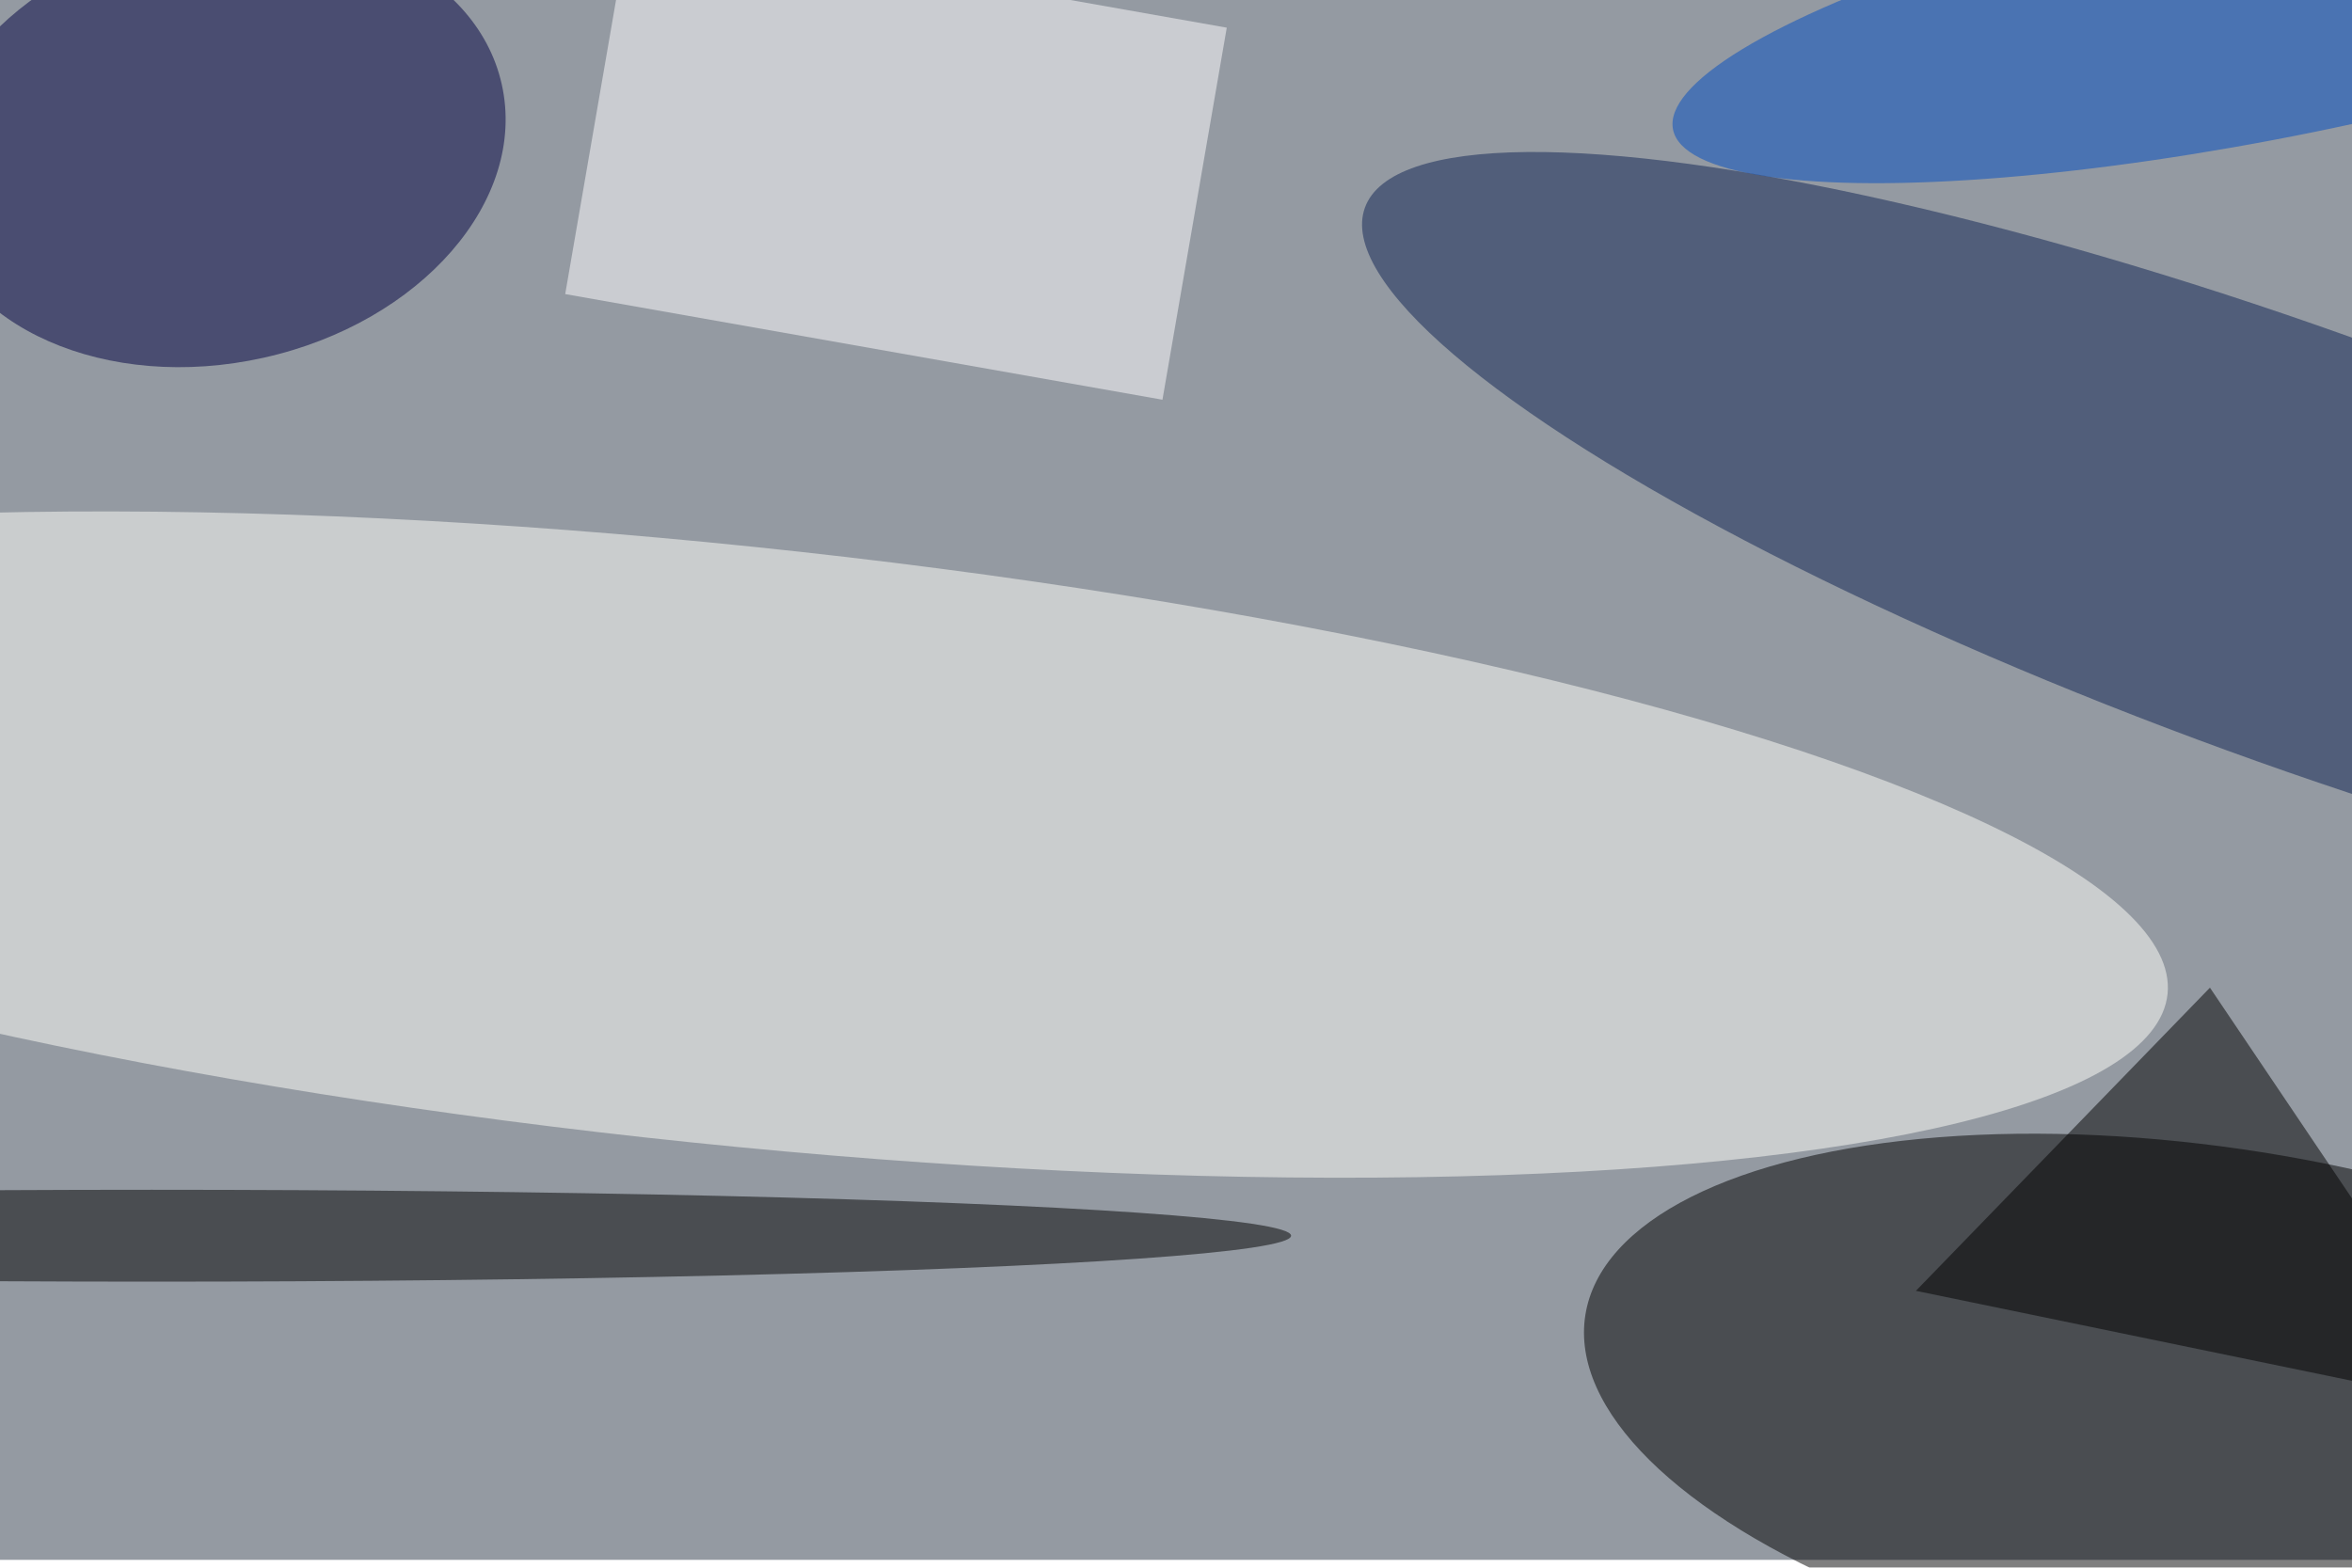 <svg xmlns="http://www.w3.org/2000/svg" viewBox="0 0 900 600"><filter id="b"><feGaussianBlur stdDeviation="12" /></filter><path fill="#949aa2" d="M0 0h900v597H0z"/><g filter="url(#b)" transform="translate(1.8 1.8) scale(3.516)" fill-opacity=".5"><ellipse rx="1" ry="1" transform="rotate(-171 126.6 67.3) scale(69.949 29.021)"/><ellipse fill="#fffffb" rx="1" ry="1" transform="rotate(-174.1 41.4 43.7) scale(158.137 32.591)"/><ellipse fill="#0e2352" rx="1" ry="1" transform="rotate(20 -42.8 738.2) scale(108.397 23.443)"/><ellipse fill="#000041" rx="1" ry="1" transform="matrix(-30.996 6.928 -5.101 -22.823 23.1 15.6)"/><ellipse cx="16" cy="134" rx="124" ry="5"/><path fill="#fffeff" d="M133 2.5L126 43 61 31.5 68-9z"/><ellipse fill="#004cc3" rx="1" ry="1" transform="matrix(-2.823 -13.878 66.831 -13.597 248.4 0)"/><path d="M208 140l63 13-31-46z"/></g></svg>